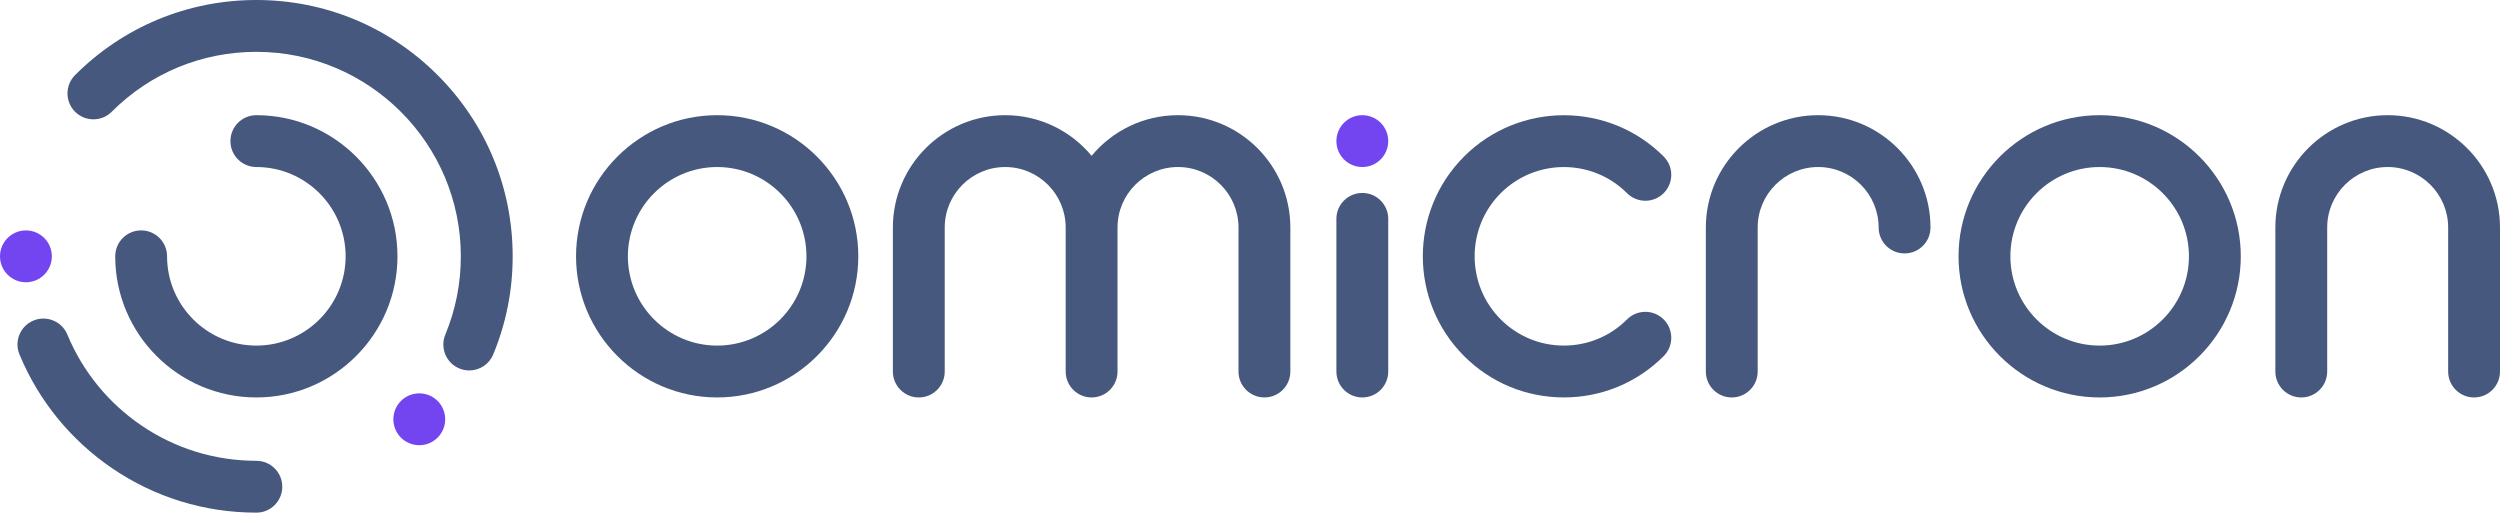 <svg width="190" height="39" viewBox="0 0 190 39" fill="none" xmlns="http://www.w3.org/2000/svg">
<path d="M188.03 30.206C186.942 30.206 186.06 29.324 186.06 28.235V17.291C186.06 14.756 183.998 12.694 181.464 12.694C178.929 12.694 176.867 14.756 176.867 17.291V28.235C176.867 29.324 175.985 30.206 174.897 30.206C173.808 30.206 172.927 29.324 172.927 28.235V17.291C172.927 12.584 176.757 8.754 181.464 8.754C186.171 8.754 190 12.584 190 17.291V28.235C190 29.324 189.119 30.206 188.03 30.206Z" fill="#46587D"/>
<path d="M159.574 30.206C153.66 30.206 148.849 25.394 148.849 19.48C148.849 13.565 153.66 8.754 159.574 8.754C165.489 8.754 170.3 13.565 170.3 19.48C170.3 25.394 165.489 30.206 159.574 30.206ZM159.574 12.694C155.833 12.694 152.789 15.738 152.789 19.48C152.789 23.221 155.833 26.265 159.574 26.265C163.316 26.265 166.36 23.221 166.36 19.48C166.36 15.738 163.316 12.694 159.574 12.694Z" fill="#46587D"/>
<path d="M131.614 30.206C130.525 30.206 129.644 29.324 129.644 28.235V17.291C129.644 12.584 133.473 8.754 138.18 8.754C142.888 8.754 146.717 12.584 146.717 17.291C146.717 18.379 145.836 19.261 144.747 19.261C143.659 19.261 142.777 18.379 142.777 17.291C142.777 14.756 140.715 12.694 138.18 12.694C135.646 12.694 133.584 14.756 133.584 17.291V28.235C133.584 29.324 132.702 30.206 131.614 30.206Z" fill="#46587D"/>
<path d="M118.855 30.204C115.99 30.204 113.297 29.089 111.271 27.063C107.089 22.881 107.089 16.076 111.271 11.894C115.453 7.712 122.258 7.712 126.44 11.894C127.209 12.664 127.209 13.911 126.44 14.68C125.67 15.45 124.423 15.45 123.653 14.68C121.007 12.034 116.703 12.034 114.057 14.68C111.411 17.326 111.411 21.631 114.057 24.276C115.339 25.558 117.043 26.264 118.855 26.264C120.668 26.264 122.372 25.558 123.653 24.276C124.423 23.507 125.67 23.507 126.44 24.276C127.209 25.046 127.209 26.293 126.44 27.063C124.413 29.089 121.72 30.204 118.855 30.204V30.204Z" fill="#46587D"/>
<path d="M103.536 30.206C102.448 30.206 101.566 29.324 101.566 28.235V16.634C101.566 15.546 102.448 14.664 103.536 14.664C104.625 14.664 105.506 15.546 105.506 16.634V28.235C105.506 29.324 104.625 30.206 103.536 30.206Z" fill="#46587D"/>
<path d="M103.536 12.694C104.624 12.694 105.506 11.812 105.506 10.724C105.506 9.636 104.624 8.754 103.536 8.754C102.448 8.754 101.566 9.636 101.566 10.724C101.566 11.812 102.448 12.694 103.536 12.694Z" fill="#7245F0"/>
<path d="M89.529 8.754C86.891 8.754 84.529 9.957 82.962 11.842C81.395 9.957 79.033 8.754 76.395 8.754C71.688 8.754 67.858 12.584 67.858 17.291V28.235C67.858 29.324 68.74 30.206 69.828 30.206C70.917 30.206 71.799 29.324 71.799 28.235V17.291C71.799 14.756 73.861 12.694 76.395 12.694C78.93 12.694 80.992 14.756 80.992 17.291V28.235C80.992 29.324 81.874 30.206 82.962 30.206C84.05 30.206 84.932 29.324 84.932 28.235V17.291C84.932 14.756 86.994 12.694 89.529 12.694C92.064 12.694 94.126 14.756 94.126 17.291V28.235C94.126 29.324 95.007 30.206 96.096 30.206C97.184 30.206 98.066 29.324 98.066 28.235V17.291C98.066 12.584 94.236 8.754 89.529 8.754Z" fill="#46587D"/>
<path d="M54.505 30.206C48.591 30.206 43.779 25.394 43.779 19.48C43.779 13.565 48.591 8.754 54.505 8.754C60.42 8.754 65.231 13.565 65.231 19.48C65.231 25.394 60.42 30.206 54.505 30.206ZM54.505 12.694C50.764 12.694 47.719 15.738 47.719 19.48C47.719 23.221 50.764 26.265 54.505 26.265C58.246 26.265 61.291 23.221 61.291 19.48C61.291 15.738 58.246 12.694 54.505 12.694Z" fill="#46587D"/>
<path d="M1.97 21.452C3.058 21.452 3.94 20.57 3.94 19.482C3.94 18.393 3.058 17.512 1.97 17.512C0.882 17.512 0 18.393 0 19.482C0 20.57 0.882 21.452 1.97 21.452Z" fill="#7245F0"/>
<path d="M31.865 33.835C32.953 33.835 33.835 32.953 33.835 31.865C33.835 30.777 32.953 29.895 31.865 29.895C30.777 29.895 29.895 30.777 29.895 31.865C29.895 32.953 30.777 33.835 31.865 33.835Z" fill="#7245F0"/>
<path d="M19.483 30.206C13.568 30.206 8.757 25.394 8.757 19.48C8.757 18.391 9.639 17.51 10.727 17.51C11.815 17.51 12.697 18.391 12.697 19.48C12.697 23.221 15.741 26.265 19.483 26.265C23.224 26.265 26.268 23.221 26.268 19.48C26.268 15.738 23.224 12.694 19.483 12.694C18.394 12.694 17.513 11.812 17.513 10.724C17.513 9.636 18.394 8.754 19.483 8.754C25.397 8.754 30.208 13.565 30.208 19.48C30.208 25.394 25.397 30.206 19.483 30.206Z" fill="#46587D"/>
<path d="M19.482 38.96C15.554 38.96 11.768 37.797 8.532 35.594C5.375 33.445 2.937 30.451 1.479 26.936C1.062 25.931 1.539 24.778 2.544 24.362C3.55 23.945 4.702 24.422 5.119 25.427C6.281 28.233 8.229 30.621 10.749 32.337C13.329 34.093 16.348 35.021 19.483 35.021C20.571 35.021 21.453 35.903 21.453 36.991C21.453 38.079 20.571 38.961 19.483 38.961L19.482 38.96Z" fill="#46587D"/>
<path d="M35.664 28.155C35.413 28.155 35.157 28.107 34.91 28.004C33.905 27.588 33.428 26.435 33.844 25.43C34.626 23.544 35.023 21.544 35.023 19.482C35.023 10.912 28.051 3.94 19.482 3.94C15.331 3.94 11.427 5.556 8.492 8.492C7.723 9.262 6.476 9.262 5.706 8.492C4.936 7.723 4.936 6.476 5.706 5.706C9.385 2.026 14.278 0 19.482 0C24.685 0 29.578 2.026 33.257 5.706C36.936 9.385 38.963 14.278 38.963 19.482C38.963 22.064 38.466 24.572 37.484 26.939C37.17 27.697 36.436 28.155 35.664 28.155V28.155Z" fill="#46587D"/>
</svg>
